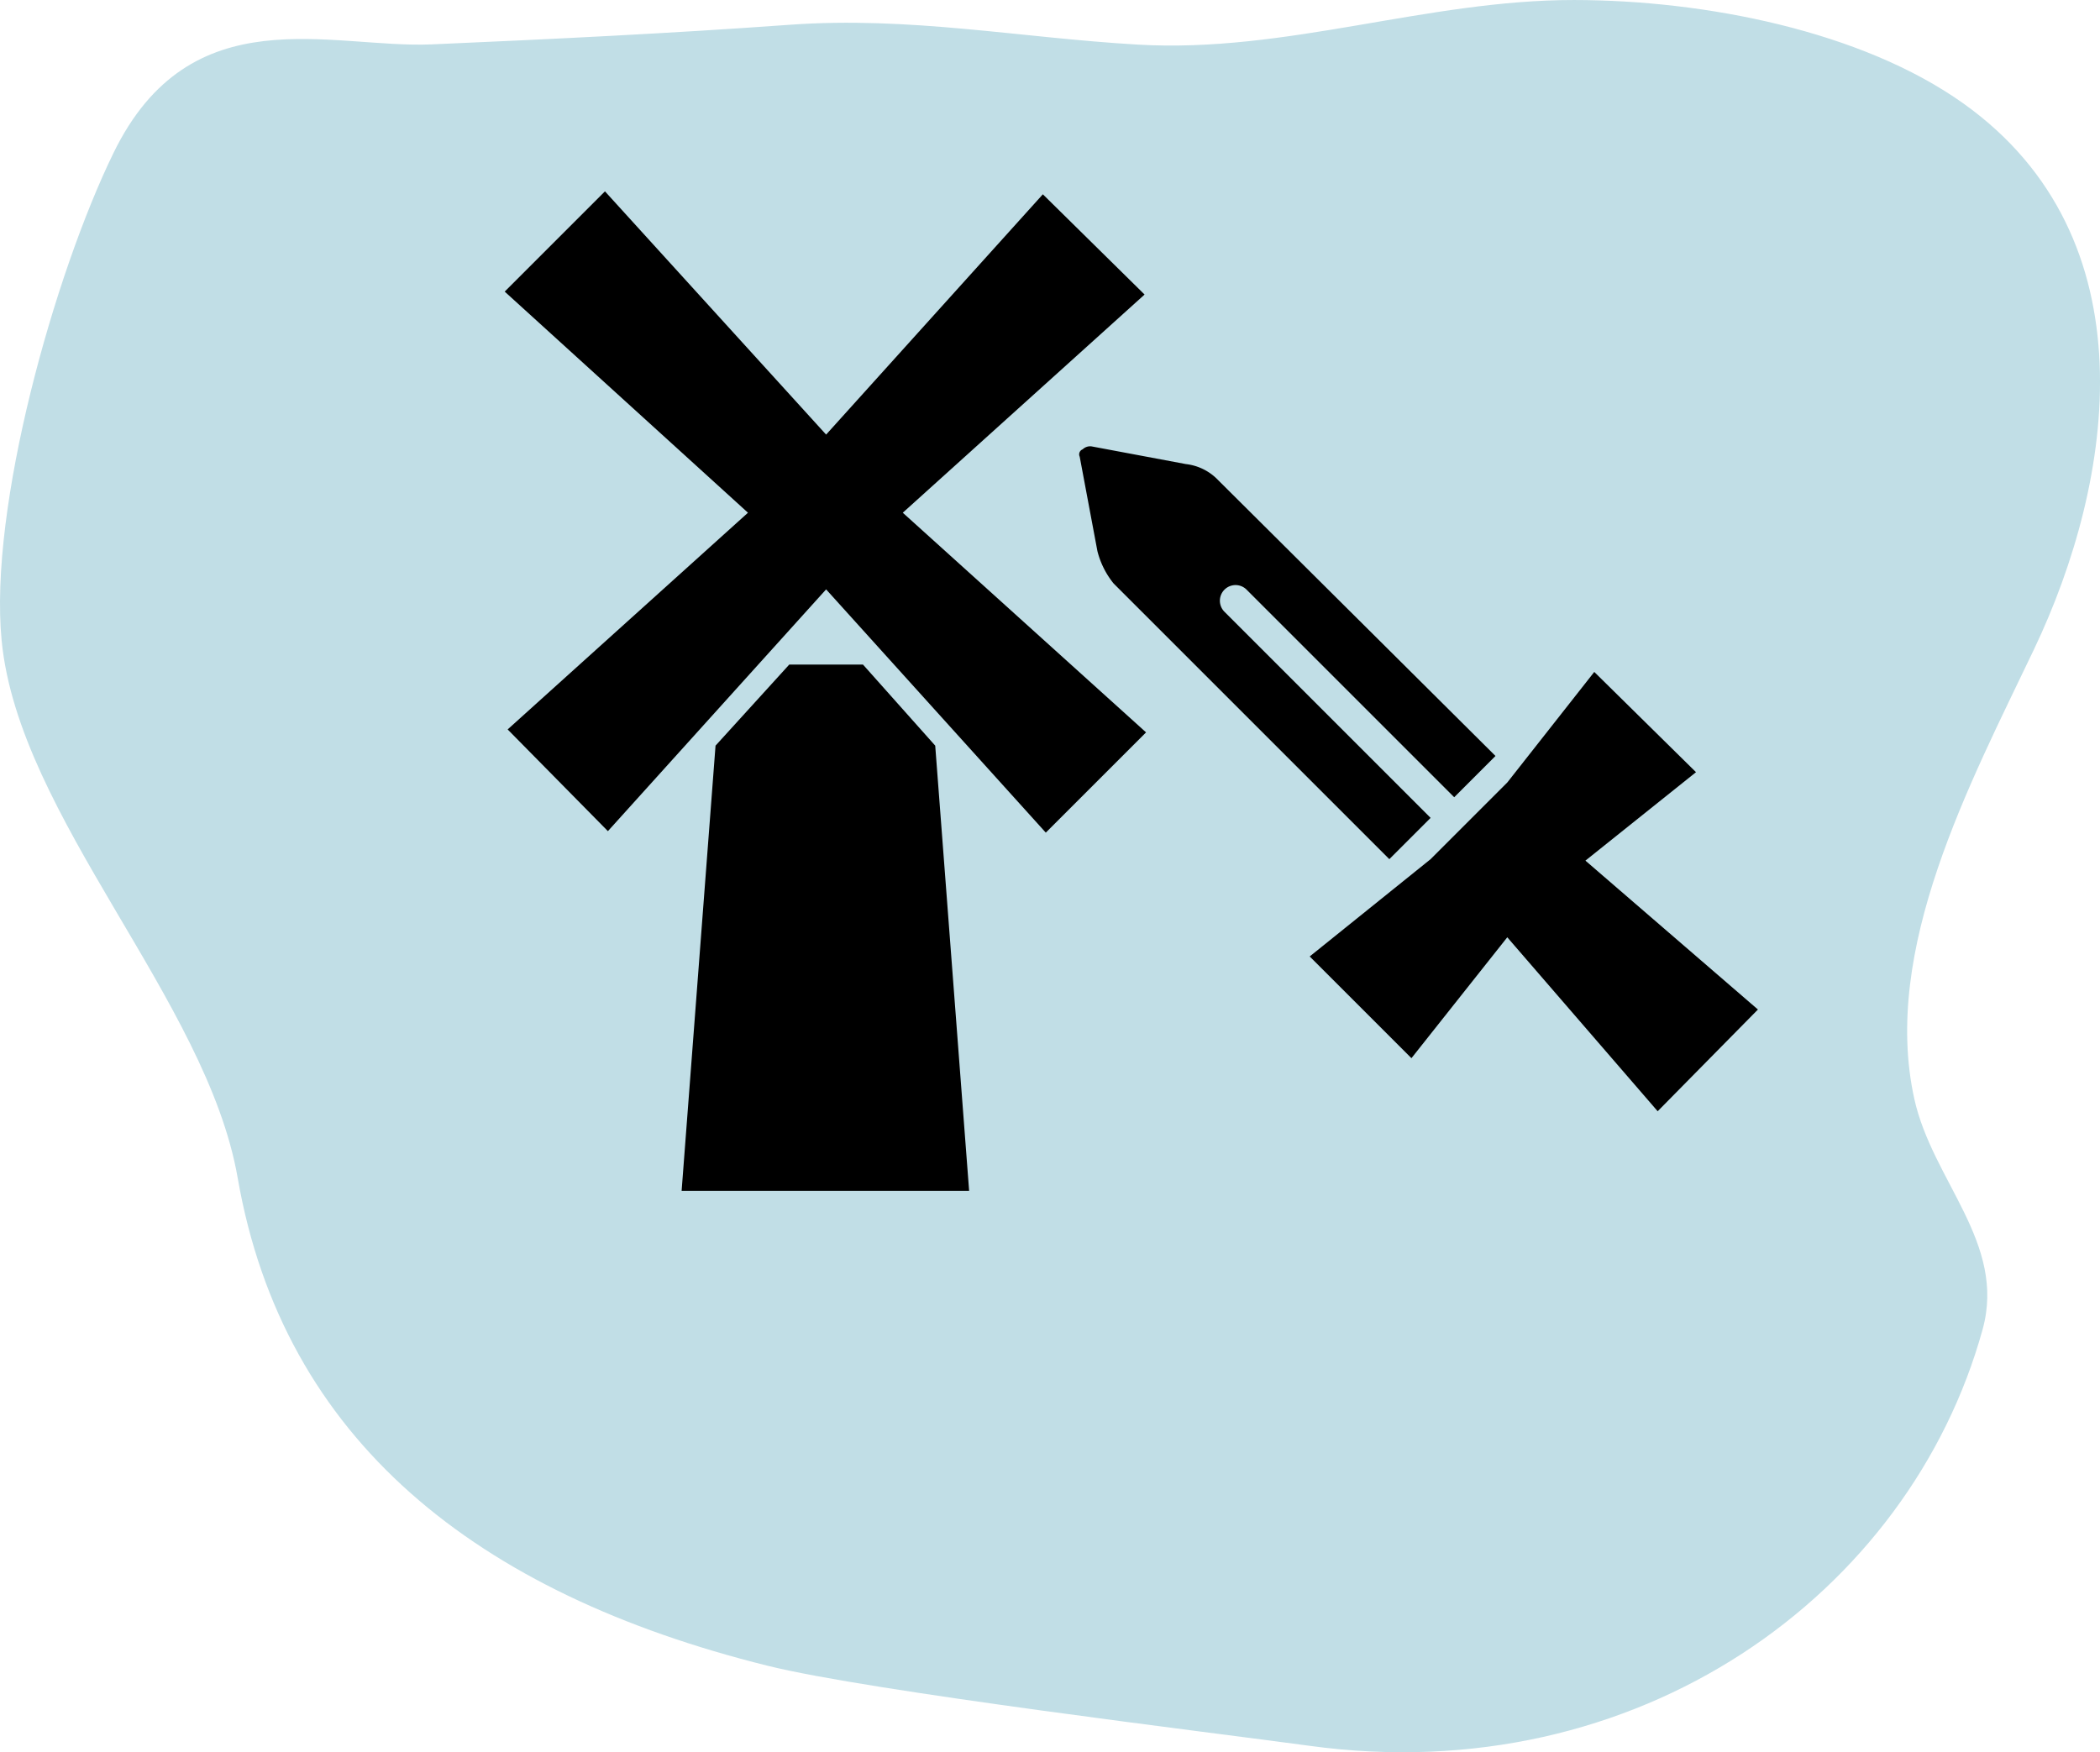 <svg id="Component_4_1" data-name="Component 4 – 1" xmlns="http://www.w3.org/2000/svg" width="142.432" height="118.862" viewBox="0 0 142.432 118.862">
  <path id="Vector_13_" data-name="Vector (13)" d="M8.059,10.6C13.279-.1,22.8,3.54,29.645,3.243,37.774,2.889,45.8,2.5,53.915,1.914c8.143-.589,15.579.879,23.629,1.346C87.593,3.843,97.121.224,107.13.234c8.844.009,19.482,2.09,26.4,7.022,12.778,9.111,10.25,25.558,4.783,37.023-4.357,9.138-10.362,20.36-8.117,30.5,1.232,5.57,6.25,9.775,4.63,15.639-4.955,17.935-23.345,31.3-45.663,28.239-6.481-.888-29.733-3.686-36.755-5.432-19.753-4.91-32.837-15.307-35.931-33.095C14.378,68.064,1.635,55.667.469,43.692-.411,34.666,4.065,18.782,8.059,10.6Z" transform="translate(-0.357 -0.233)" fill="#c1dee6" fill-rule="evenodd"/>
  <g id="exercise18" transform="translate(34.231 4.38)">
    <path id="Path_86" data-name="Path 86" d="M24.3,40.7h-5l-5,5.5L12,76.4H31.5L29.2,46.2Z"/>
    <path id="Path_87" data-name="Path 87" d="M43.5,45.3,27,30.4,43.4,15.6,36.5,8.8,21.8,25.1,6.8,8.6,0,15.4l16.5,15L.2,45.1,7,52,21.8,35.6,36.7,52.1Z"/>
    <path id="Path_88" data-name="Path 88" d="M62.8,53.9l-8.2,6.6,6.9,6.9L68,59.2,78.2,71,85,64.1,73.3,54l7.5-6-6.9-6.8L68,48.7"/>
    <g id="Group_11" data-name="Group 11">
      <path id="Path_89" data-name="Path 89" d="M39,26.6,40.2,33a5.7,5.7,0,0,0,1.1,2.2L60,53.9l2.8-2.8-14-14a1.061,1.061,0,0,1,1.5-1.5L64.4,49.7l2.8-2.8L48.4,28.2a3.577,3.577,0,0,0-2.2-1.1l-6.4-1.2a.735.735,0,0,0-.6.2A.365.365,0,0,0,39,26.6Z"/>
    </g>
  </g>
</svg>
